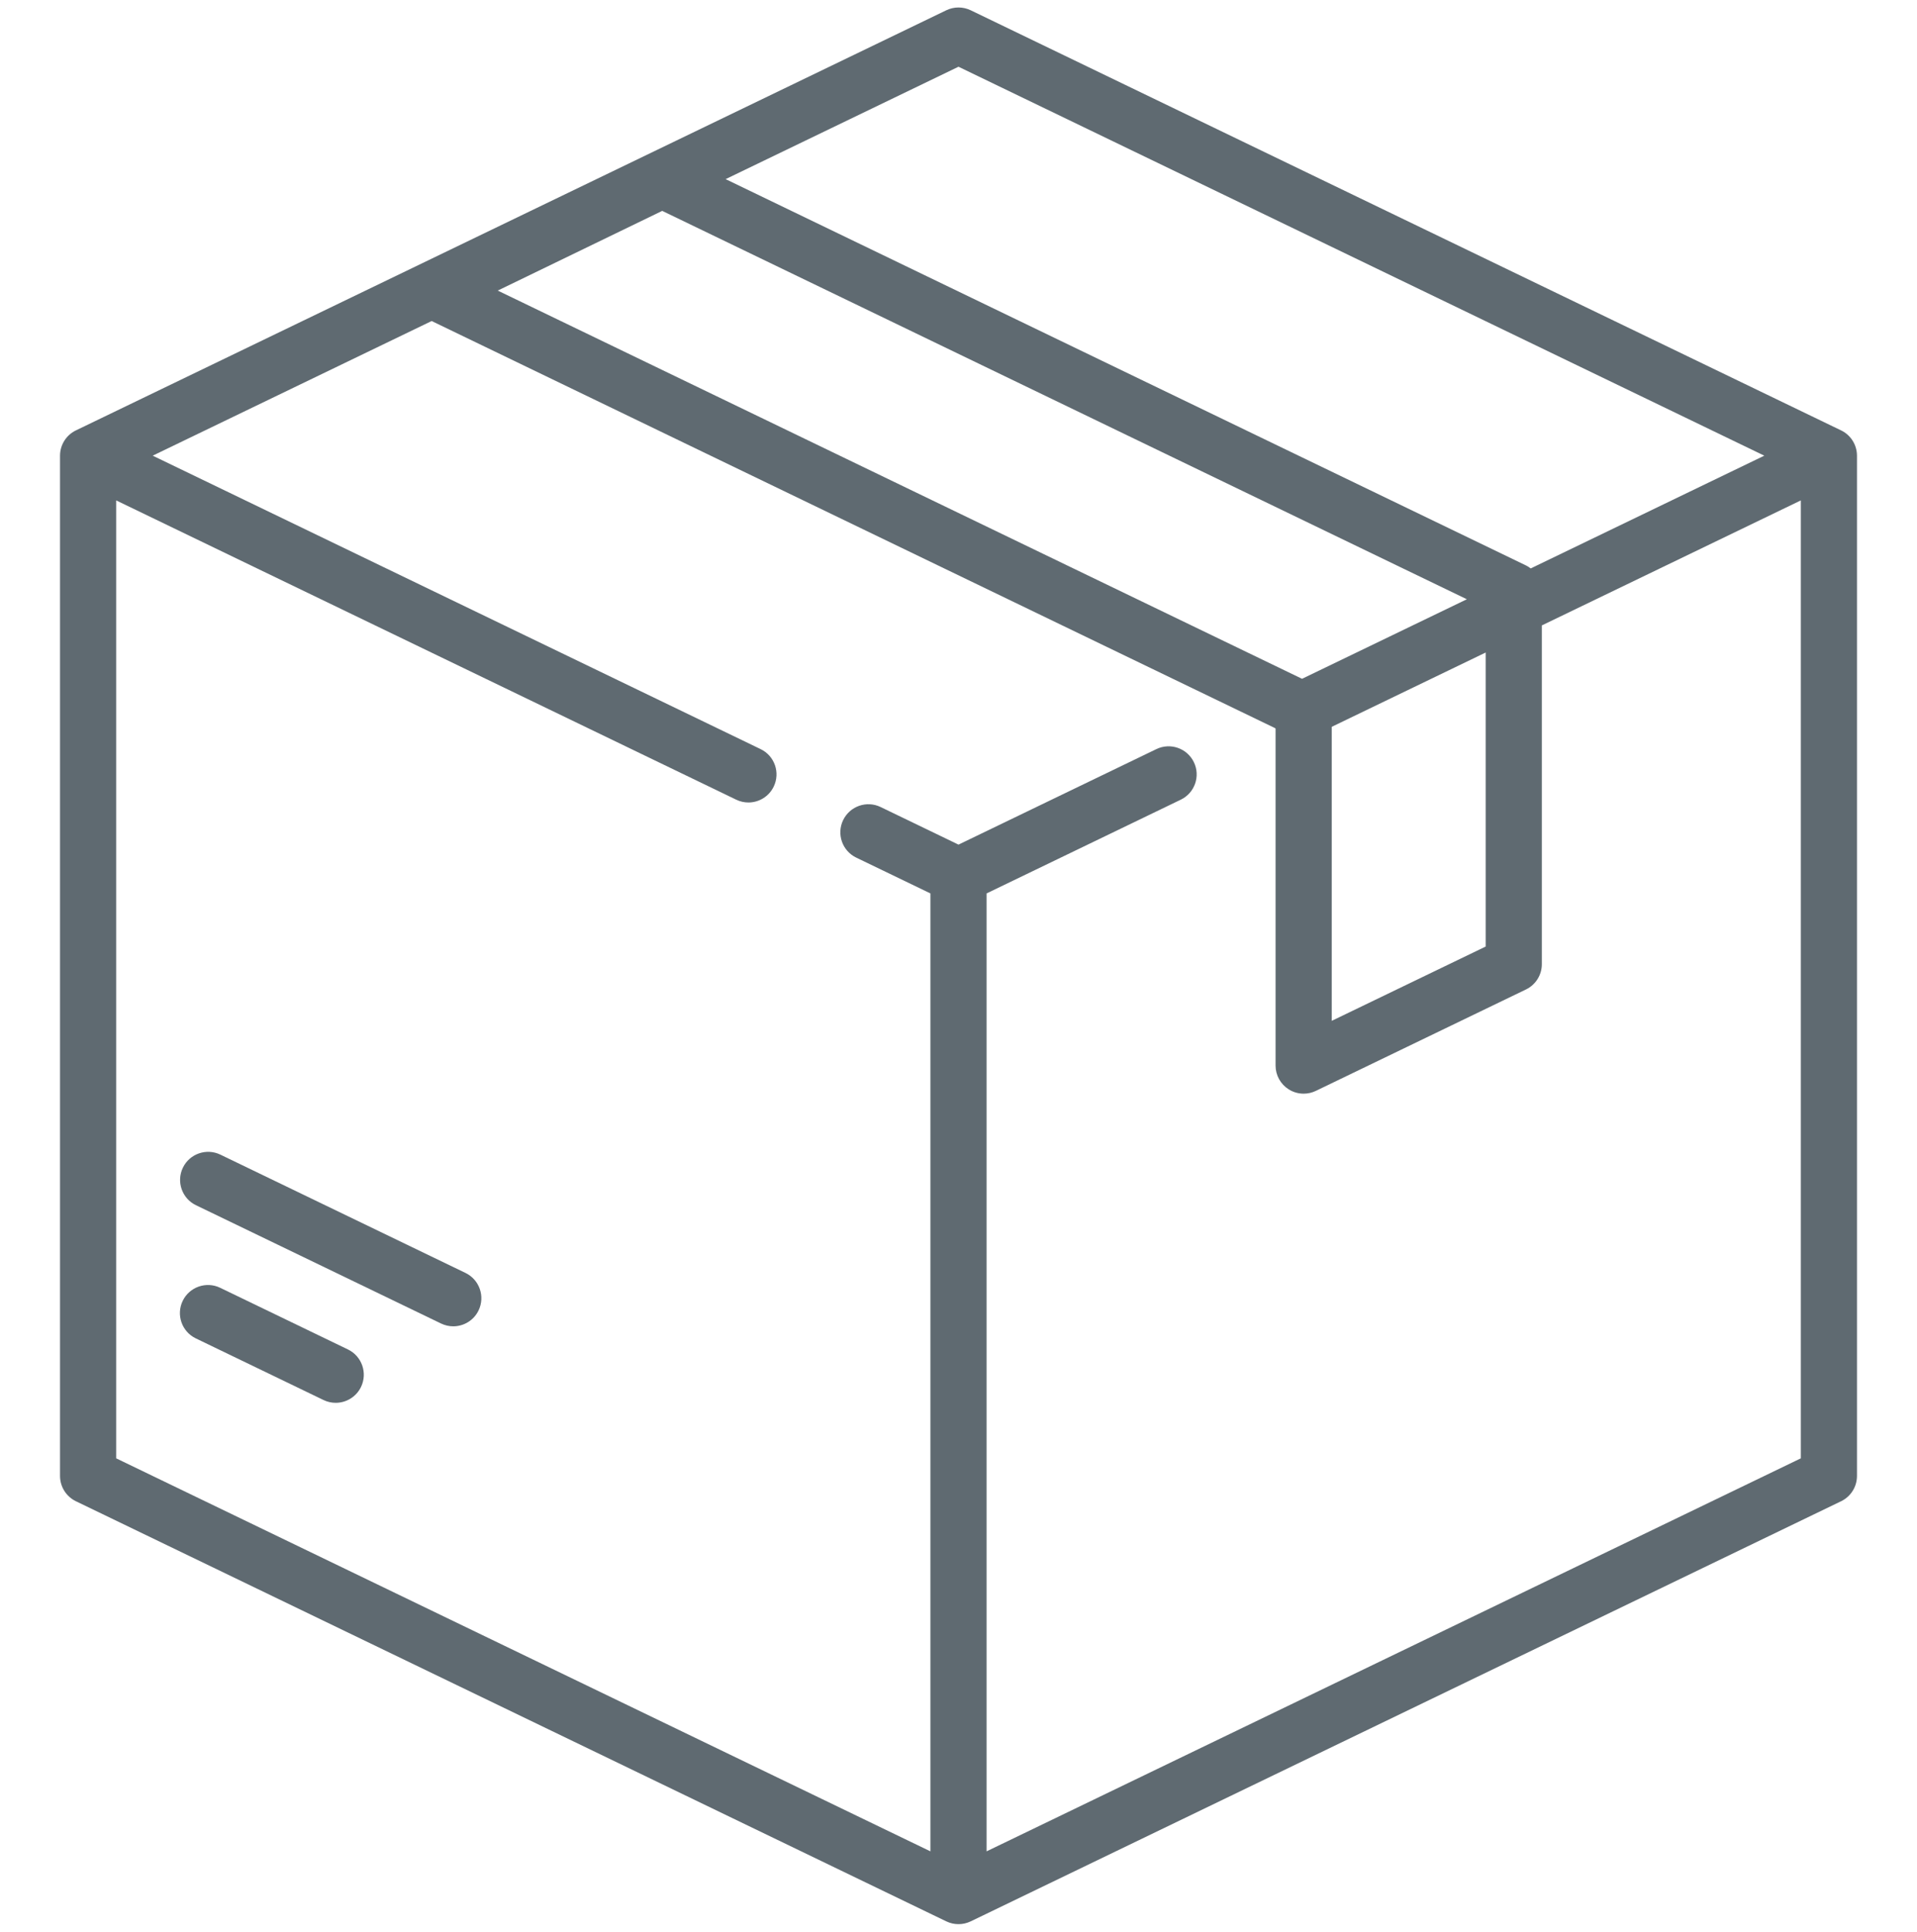 <svg width="128" height="129" viewBox="0 0 128 129" fill="none" xmlns="http://www.w3.org/2000/svg">
<g clip-path="url(#clip0)">
<path d="M122.932 28.743L64.815 0.686C64.3 0.438 63.7 0.438 63.185 0.686L5.068 28.743C4.42 29.056 4.008 29.712 4.008 30.431V98.569C4.008 99.288 4.42 99.944 5.068 100.257L63.185 128.314C63.442 128.438 63.721 128.5 64 128.5C64.279 128.5 64.558 128.438 64.815 128.314L122.932 100.257C123.58 99.944 123.992 99.288 123.992 98.569V30.432C123.992 29.712 123.58 29.056 122.932 28.743ZM64 4.457L117.804 30.431L102.207 37.961C102.109 37.886 102.004 37.816 101.89 37.761L48.451 11.963L64 4.457ZM44.217 14.083L97.943 40.02L86.939 45.332L33.235 19.406L44.217 14.083ZM99.2 43.577V63.213L88.921 68.175V48.539L99.2 43.577ZM120.242 97.392L65.875 123.638V59.665L78.843 53.404C79.776 52.954 80.167 51.833 79.716 50.9C79.266 49.968 78.145 49.577 77.213 50.027L64 56.406L58.801 53.896C57.868 53.445 56.748 53.837 56.297 54.769C55.847 55.702 56.238 56.823 57.17 57.273L62.125 59.665V123.638L7.758 97.392V33.419L49.158 53.405C49.421 53.532 49.699 53.592 49.972 53.592C50.669 53.592 51.338 53.201 51.661 52.532C52.112 51.599 51.721 50.478 50.788 50.028L10.196 30.431L28.822 21.439L85.145 48.63C85.154 48.642 85.163 48.652 85.171 48.663V71.163C85.171 71.808 85.503 72.408 86.05 72.751C86.353 72.942 86.7 73.038 87.047 73.038C87.325 73.038 87.603 72.976 87.862 72.851L101.89 66.079C102.538 65.766 102.95 65.11 102.95 64.391V41.767L120.242 33.419V97.392Z" fill="#5F6A71"/>
<path d="M23.232 90.12L14.703 86.003C13.77 85.552 12.649 85.944 12.199 86.876C11.749 87.808 12.14 88.93 13.072 89.38L21.601 93.497C21.864 93.624 22.142 93.684 22.415 93.684C23.112 93.684 23.781 93.293 24.105 92.624C24.555 91.691 24.164 90.57 23.232 90.12Z" fill="#5F6A71"/>
<path d="M31.081 85.01L14.714 77.109C13.782 76.659 12.661 77.05 12.211 77.983C11.761 78.915 12.152 80.037 13.084 80.487L29.45 88.388C29.713 88.514 29.991 88.575 30.264 88.575C30.961 88.575 31.631 88.184 31.954 87.514C32.404 86.582 32.013 85.46 31.081 85.01Z" fill="#5F6A71"/>
</g>
<defs>
<clipPath id="clip0">
<rect width="128" height="128" fill="white" transform="translate(0 0.5)"/>
</clipPath>
</defs>
</svg>
